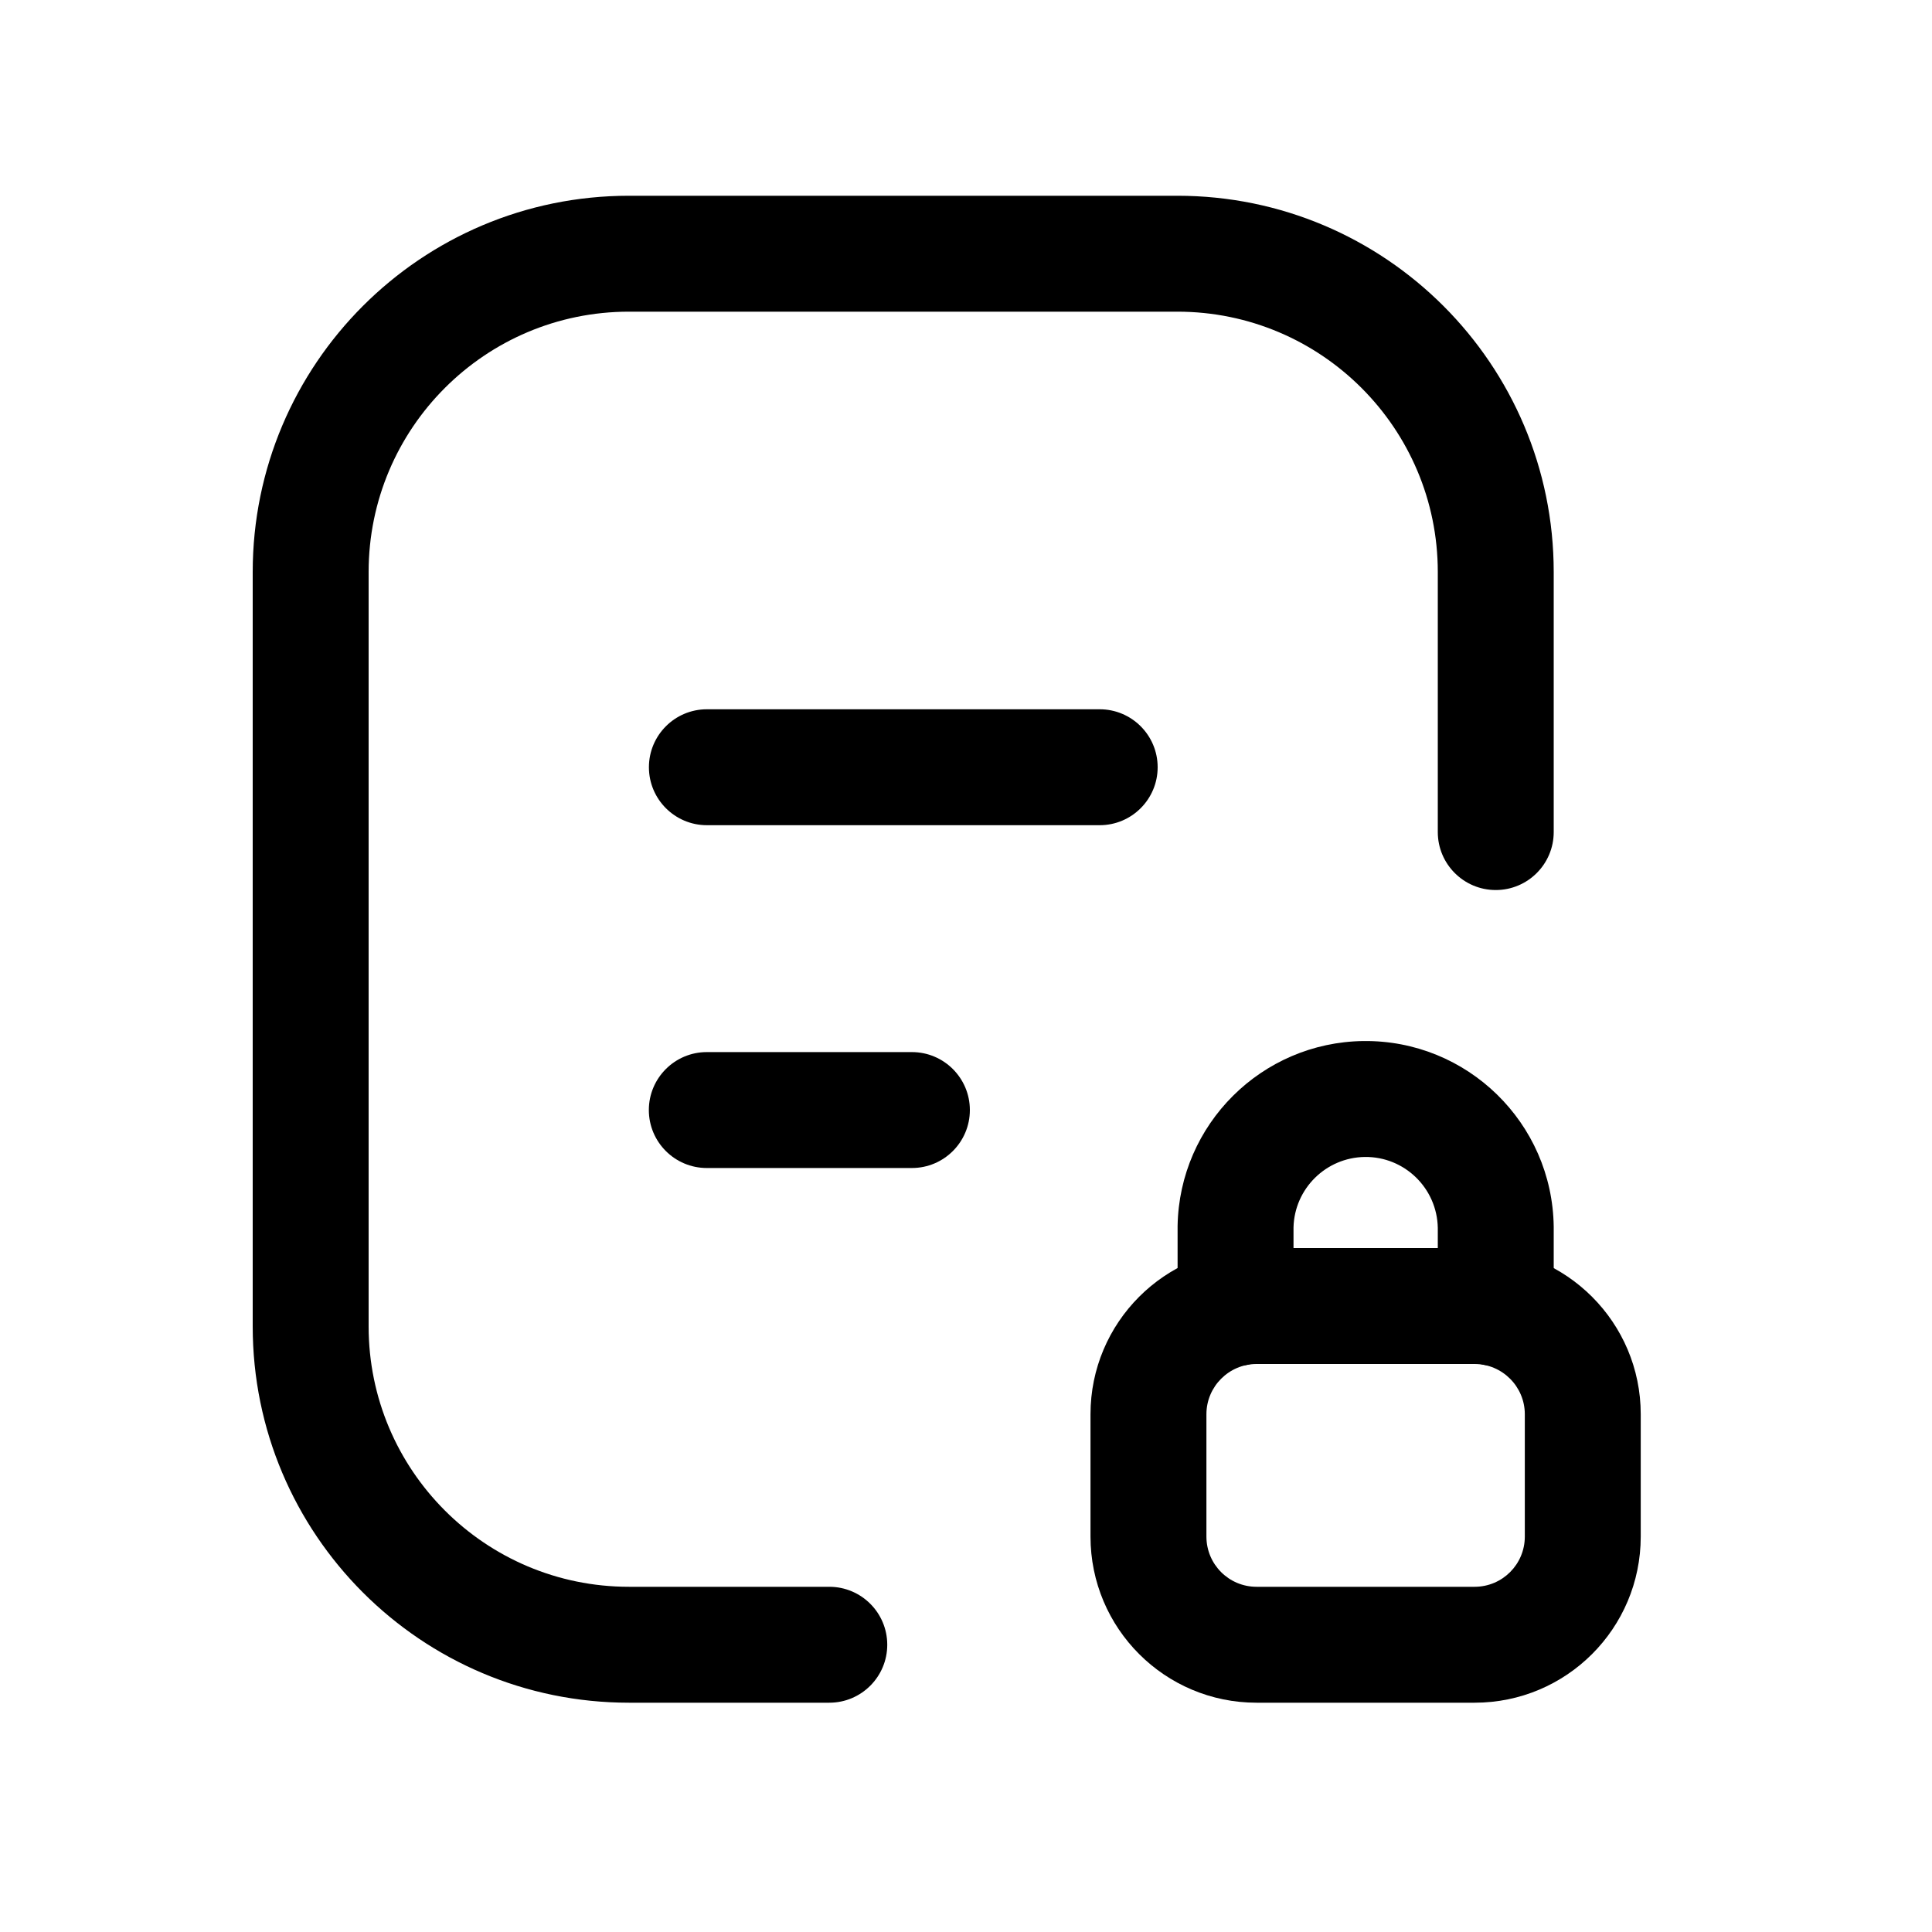 <svg width="25" height="25" viewBox="0 0 25 25" fill="none" xmlns="http://www.w3.org/2000/svg">
<path fill-rule="evenodd" clip-rule="evenodd" d="M8.139 4.033C6.278 4.033 4.77 5.542 4.77 7.402V17.163C4.77 19.024 6.278 20.533 8.139 20.533H10.731C11.145 20.533 11.481 20.869 11.481 21.283C11.481 21.697 11.145 22.033 10.731 22.033H8.139C5.449 22.033 3.27 19.852 3.27 17.163V7.402C3.27 4.714 5.449 2.533 8.139 2.533H15.235C17.924 2.533 20.105 4.714 20.105 7.402V10.767C20.105 11.181 19.769 11.517 19.355 11.517C18.941 11.517 18.605 11.181 18.605 10.767V7.402C18.605 5.542 17.096 4.033 15.235 4.033H8.139Z" fill="black"/>
<path fill-rule="evenodd" clip-rule="evenodd" d="M8.397 9.928C8.397 9.514 8.733 9.178 9.147 9.178H14.23C14.644 9.178 14.98 9.514 14.98 9.928C14.98 10.342 14.644 10.678 14.23 10.678H9.147C8.733 10.678 8.397 10.342 8.397 9.928ZM8.396 14.364C8.396 13.95 8.732 13.614 9.146 13.614H11.8C12.214 13.614 12.55 13.95 12.55 14.364C12.55 14.778 12.214 15.114 11.8 15.114H9.146C8.732 15.114 8.396 14.778 8.396 14.364Z" fill="black"/>
<path fill-rule="evenodd" clip-rule="evenodd" d="M16.26 17.65C15.903 17.65 15.611 17.942 15.611 18.3V19.883C15.611 20.243 15.902 20.533 16.26 20.533H19.081C19.44 20.533 19.731 20.243 19.731 19.883V18.3C19.731 17.942 19.439 17.65 19.081 17.65H16.26ZM14.111 18.3C14.111 17.115 15.072 16.15 16.26 16.15H19.081C20.268 16.15 21.231 17.114 21.231 18.3V19.883C21.231 21.072 20.268 22.033 19.081 22.033H16.26C15.073 22.033 14.111 21.071 14.111 19.883V18.3Z" fill="black"/>
<path fill-rule="evenodd" clip-rule="evenodd" d="M17.642 13.471C18.985 13.455 20.088 14.53 20.105 15.874L20.105 15.884L20.105 16.926C20.105 17.34 19.769 17.676 19.355 17.676C18.941 17.676 18.605 17.34 18.605 16.926V15.889C18.596 15.375 18.174 14.965 17.661 14.971C17.157 14.978 16.75 15.382 16.738 15.883V16.926C16.738 17.34 16.402 17.676 15.988 17.676C15.574 17.676 15.238 17.34 15.238 16.926V15.863C15.261 14.547 16.326 13.488 17.641 13.471L17.642 13.471Z" fill="black"/>
</svg>